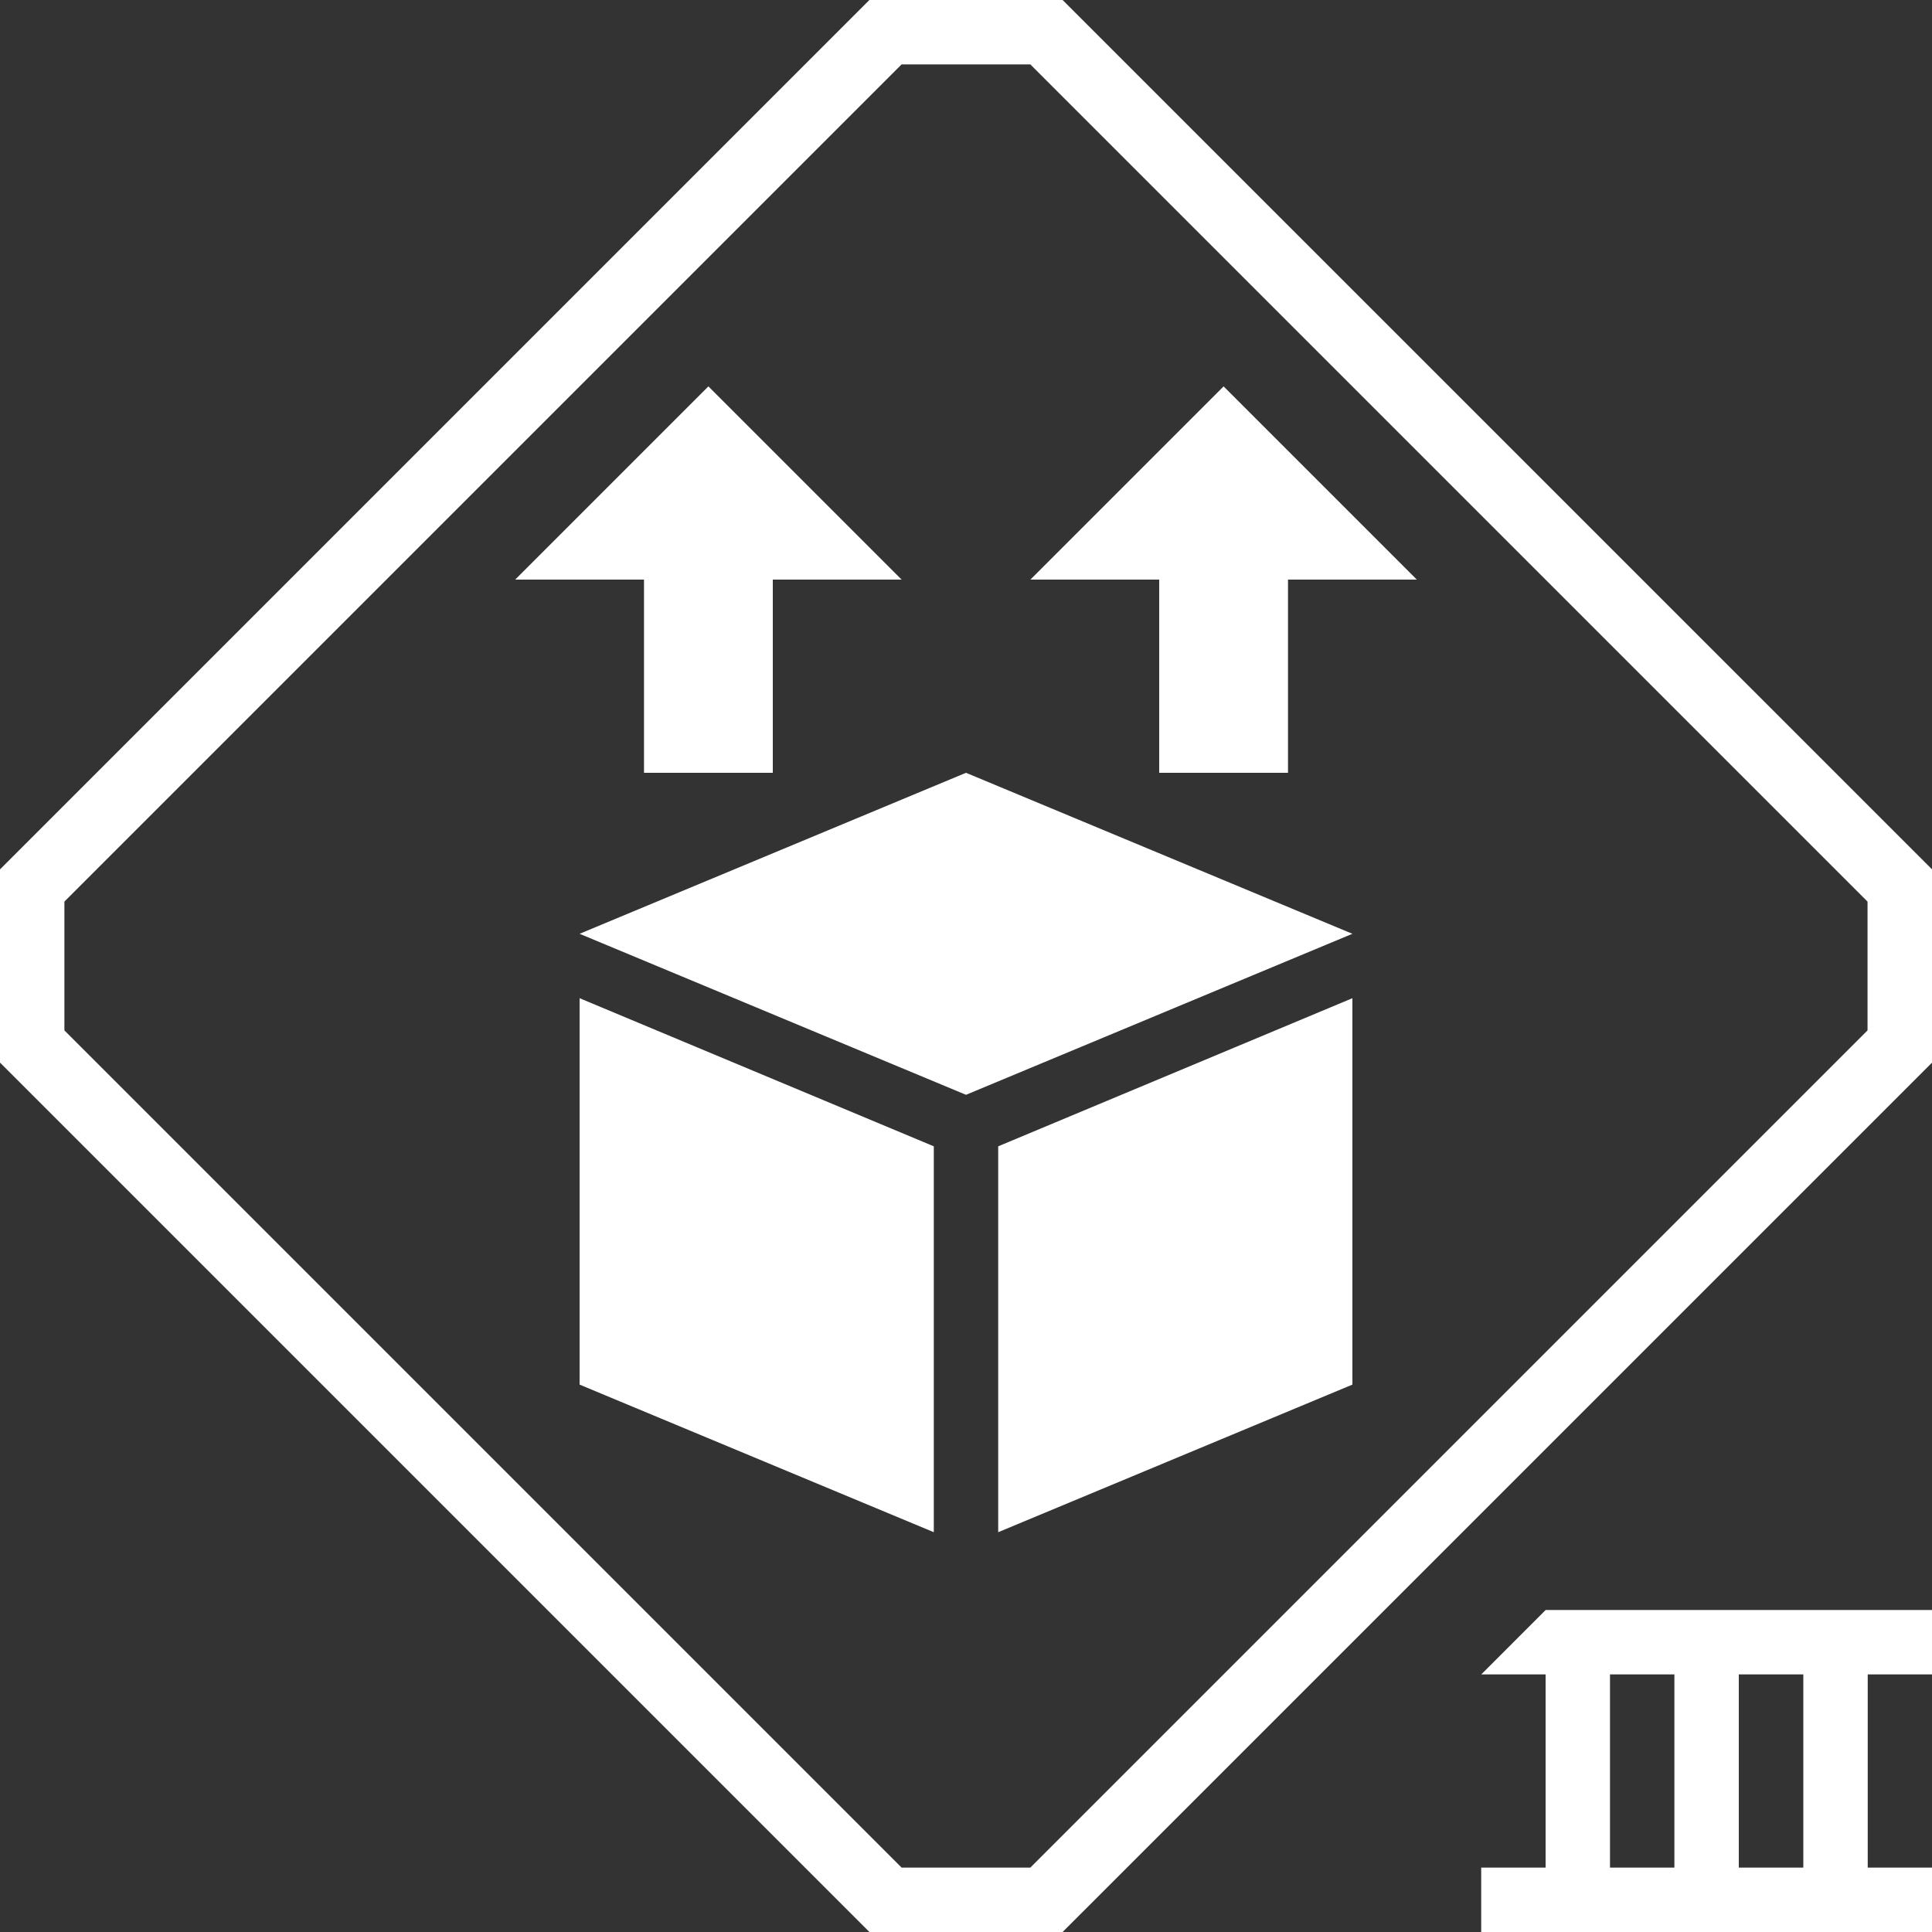 <svg width="30" height="30" viewBox="0 0 30 30" fill="none" xmlns="http://www.w3.org/2000/svg">
<rect x="0" y="0" width="30" height="30" fill="#333333" stroke="none"/>
<path d="M30 13.499V16.501L16.5 30H13.5L0 16.5V13.5L13.5 0H16.5L30 13.499ZM30.001 26H29.002V29H30V30H23V29H24V26H23.001L24.001 25H30.001V26ZM1 14V16L14 29H15.999L28.999 16V14L15.999 1H14L1 14ZM25 29H26V26H25V29ZM27 29H28.002V26H27V29ZM14.5 17.8V23.792L9 21.5V15.5L14.5 17.8ZM21 21.5L15.5 23.792V17.8L21 15.5V21.5ZM21 14.5L15 17L9 14.5L15 12L21 14.5ZM14 9H12V12H10V9H8L11 6L14 9ZM22 9H20V12H18V9H16L19 6L22 9Z" fill="white"/>
</svg>
